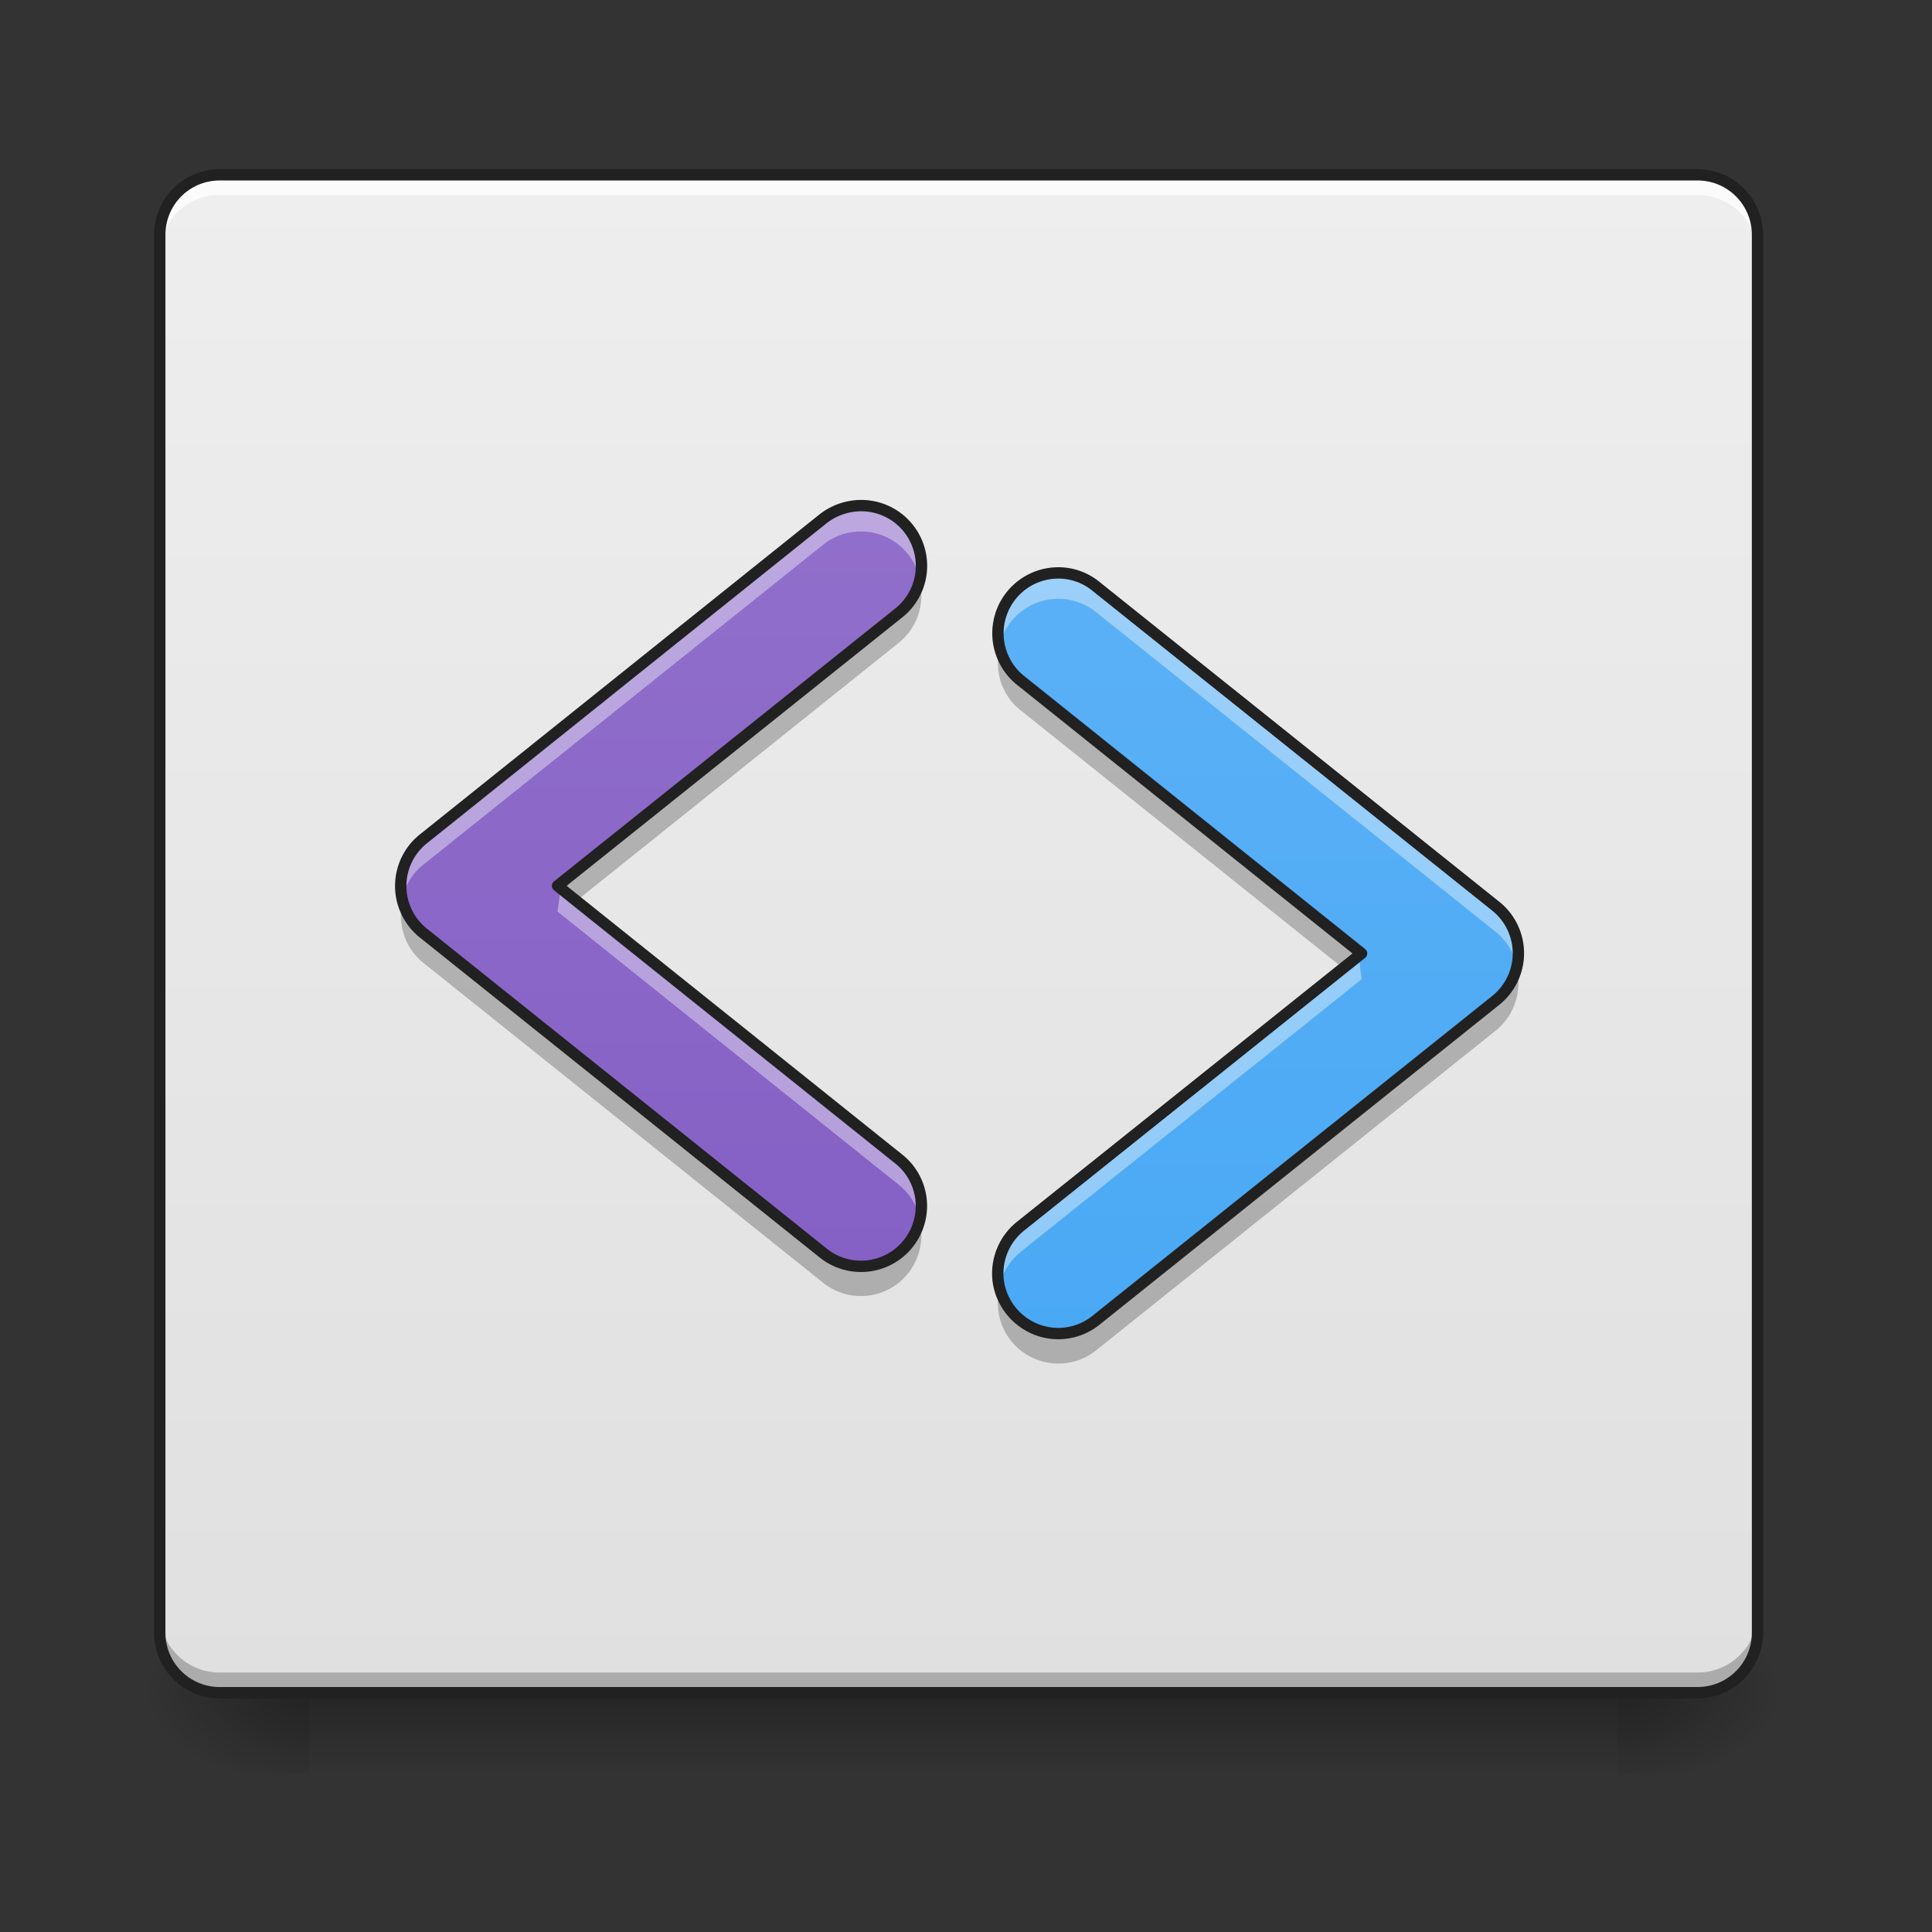 <svg height="32" viewBox="0 0 24 24" width="32" xmlns="http://www.w3.org/2000/svg" xmlns:xlink="http://www.w3.org/1999/xlink"><rect x="0" y="0" width="24" height="24" fill="#333333" stroke="none"/><linearGradient id="a" gradientUnits="userSpaceOnUse" x1="11.908" x2="11.908" y1="21.026" y2="22.019"><stop offset="0" stop-opacity=".275"/><stop offset="1" stop-opacity="0"/></linearGradient><linearGradient id="b"><stop offset="0" stop-opacity=".314"/><stop offset=".222" stop-opacity=".275"/><stop offset="1" stop-opacity="0"/></linearGradient><radialGradient id="c" cx="450.909" cy="189.579" gradientTransform="matrix(0 -.059 -.105 0 39.842 47.696)" gradientUnits="userSpaceOnUse" r="21.167" xlink:href="#b"/><radialGradient id="d" cx="450.909" cy="189.579" gradientTransform="matrix(0 .059 .105 0 -15.903 -5.646)" gradientUnits="userSpaceOnUse" r="21.167" xlink:href="#b"/><radialGradient id="e" cx="450.909" cy="189.579" gradientTransform="matrix(0 -.059 .105 0 -15.903 47.696)" gradientUnits="userSpaceOnUse" r="21.167" xlink:href="#b"/><radialGradient id="f" cx="450.909" cy="189.579" gradientTransform="matrix(0 .059 -.105 0 39.842 -5.646)" gradientUnits="userSpaceOnUse" r="21.167" xlink:href="#b"/><linearGradient id="g" gradientUnits="userSpaceOnUse" x1="11.908" x2="11.908" y1="21.026" y2="2.173"><stop offset="0" stop-color="#e0e0e0"/><stop offset="1" stop-color="#eee"/></linearGradient><linearGradient id="h" gradientUnits="userSpaceOnUse" x1="8.208" x2="8.208" y1="21.423" y2="2.57"><stop offset="0" stop-color="#7e57c2"/><stop offset="1" stop-color="#9575cd"/></linearGradient><linearGradient id="i" gradientTransform="matrix(-.047 0 0 .047 24.068 11.315)" gradientUnits="userSpaceOnUse" x1="179.813" x2="179.813" y1="205.058" y2="-197.108"><stop offset="0" stop-color="#42a5f5"/><stop offset="1" stop-color="#64b5f6"/></linearGradient><path d="m3.844 21.027h16.25v.993h-16.25zm0 0" fill="url(#a)"/><path d="m20.094 21.027h1.984v-.996h-1.984zm0 0" fill="url(#c)"/><path d="m3.844 21.027h-1.985v.993h1.985zm0 0" fill="url(#d)"/><path d="m3.844 21.027h-1.985v-.996h1.985zm0 0" fill="url(#e)"/><path d="m20.094 21.027h1.984v.993h-1.984zm0 0" fill="url(#f)"/><path d="m2.73 2.172h18.356c.41 0 .746.332.746.746v17.363c0 .41-.336.746-.746.746h-18.356a.746.746 0 0 1 -.746-.746v-17.363c0-.414.332-.746.746-.746zm0 0" fill="url(#g)"/><path d="m1.984 20.031v.25c0 .414.332.746.746.746h18.356a.744.744 0 0 0 .746-.746v-.25a.744.744 0 0 1 -.746.746h-18.356a.744.744 0 0 1 -.746-.746zm0 0" fill-opacity=".235"/><path d="m2.73 2.172a.744.744 0 0 0 -.746.746v.246c0-.41.332-.742.746-.742h18.356c.414 0 .746.332.746.742v-.246a.744.744 0 0 0 -.746-.746zm0 0" fill="#fff" fill-opacity=".784"/><path d="m2.73 2.102a.814.814 0 0 0 -.816.816v17.363c0 .45.363.817.816.817h18.356c.45 0 .816-.368.816-.817v-17.363a.816.816 0 0 0 -.816-.816zm0 .14h18.356c.375 0 .676.301.676.676v17.363c0 .375-.301.676-.676.676h-18.356a.674.674 0 0 1 -.675-.676v-17.363c0-.375.3-.676.675-.676zm0 0" fill="#212121"/><path d="m10.684 6.281a.769.769 0 0 0 -.465.168l-4.961 3.973a.749.749 0 0 0 0 1.168l4.96 3.969a.75.75 0 0 0 1.22-.47.744.744 0 0 0 -.282-.698l-4.23-3.387 4.23-3.383a.748.748 0 0 0 -.472-1.34zm0 0" fill="url(#h)"/><path d="m10.684 6.281a.769.769 0 0 0 -.465.168l-4.961 3.973a.739.739 0 0 0 -.262.742.743.743 0 0 1 .262-.422l4.96-3.969a.749.749 0 0 1 1.208.418.745.745 0 0 0 -.742-.91zm-3.715 4.723-.043.32 4.23 3.387a.73.73 0 0 1 .27.43.746.746 0 0 0 -.27-.75zm0 0" fill="#fff" fill-opacity=".392"/><path d="m11.422 7.215a.775.775 0 0 1 -.266.406l-4.23 3.383.234.187 3.996-3.199a.75.75 0 0 0 .266-.777zm-6.418 3.975a.749.749 0 0 0 .254.77l4.96 3.969a.752.752 0 0 0 .88.054.753.753 0 0 0 .324-.816.753.753 0 0 1 -1.203.39l-4.961-3.967a.75.75 0 0 1 -.254-.399zm0 0" fill-opacity=".235"/><path d="m13.16 7.117a.738.738 0 0 1 .461.172l4.961 3.969a.749.749 0 0 1 0 1.168l-4.96 3.969a.747.747 0 0 1 -.747.12.758.758 0 0 1 -.473-.59.752.752 0 0 1 .282-.698l4.23-3.383-4.23-3.387a.75.75 0 0 1 .477-1.34zm0 0" fill="url(#i)"/><path d="m13.16 7.117a.738.738 0 0 1 .461.172l4.961 3.969a.745.745 0 0 1 .262.746.752.752 0 0 0 -.262-.426l-4.96-3.969a.762.762 0 0 0 -.462-.171.751.751 0 0 0 -.746.59.75.75 0 0 1 .746-.91zm3.715 4.727.04.32-4.231 3.383a.775.775 0 0 0 -.27.43.746.746 0 0 1 .27-.75zm0 0" fill="#fff" fill-opacity=".392"/><path d="m12.422 8.05c.039.165.133.305.262.407l4.23 3.387-.23.183-4-3.199a.74.74 0 0 1 -.262-.777zm6.418 3.977a.76.76 0 0 1 -.258.774l-4.96 3.969a.752.752 0 0 1 -1.204-.766c.066.246.25.445.496.523a.737.737 0 0 0 .707-.132l4.961-3.97a.78.78 0 0 0 .258-.398zm0 0" fill-opacity=".235"/><path d="m10.684 6.281a.769.769 0 0 0 -.465.168l-4.961 3.973a.749.749 0 0 0 0 1.168l4.96 3.969a.75.75 0 0 0 1.22-.47.744.744 0 0 0 -.282-.698l-4.23-3.387 4.23-3.383a.748.748 0 0 0 -.472-1.34zm2.476.836a.738.738 0 0 1 .461.172l4.961 3.969a.749.749 0 0 1 0 1.168l-4.96 3.969a.747.747 0 0 1 -.747.12.758.758 0 0 1 -.473-.59.752.752 0 0 1 .282-.698l4.23-3.383-4.23-3.387a.75.75 0 0 1 .477-1.34zm0 0" fill="none" stroke="#212121" stroke-linecap="round" stroke-linejoin="round" stroke-width=".141"/></svg>